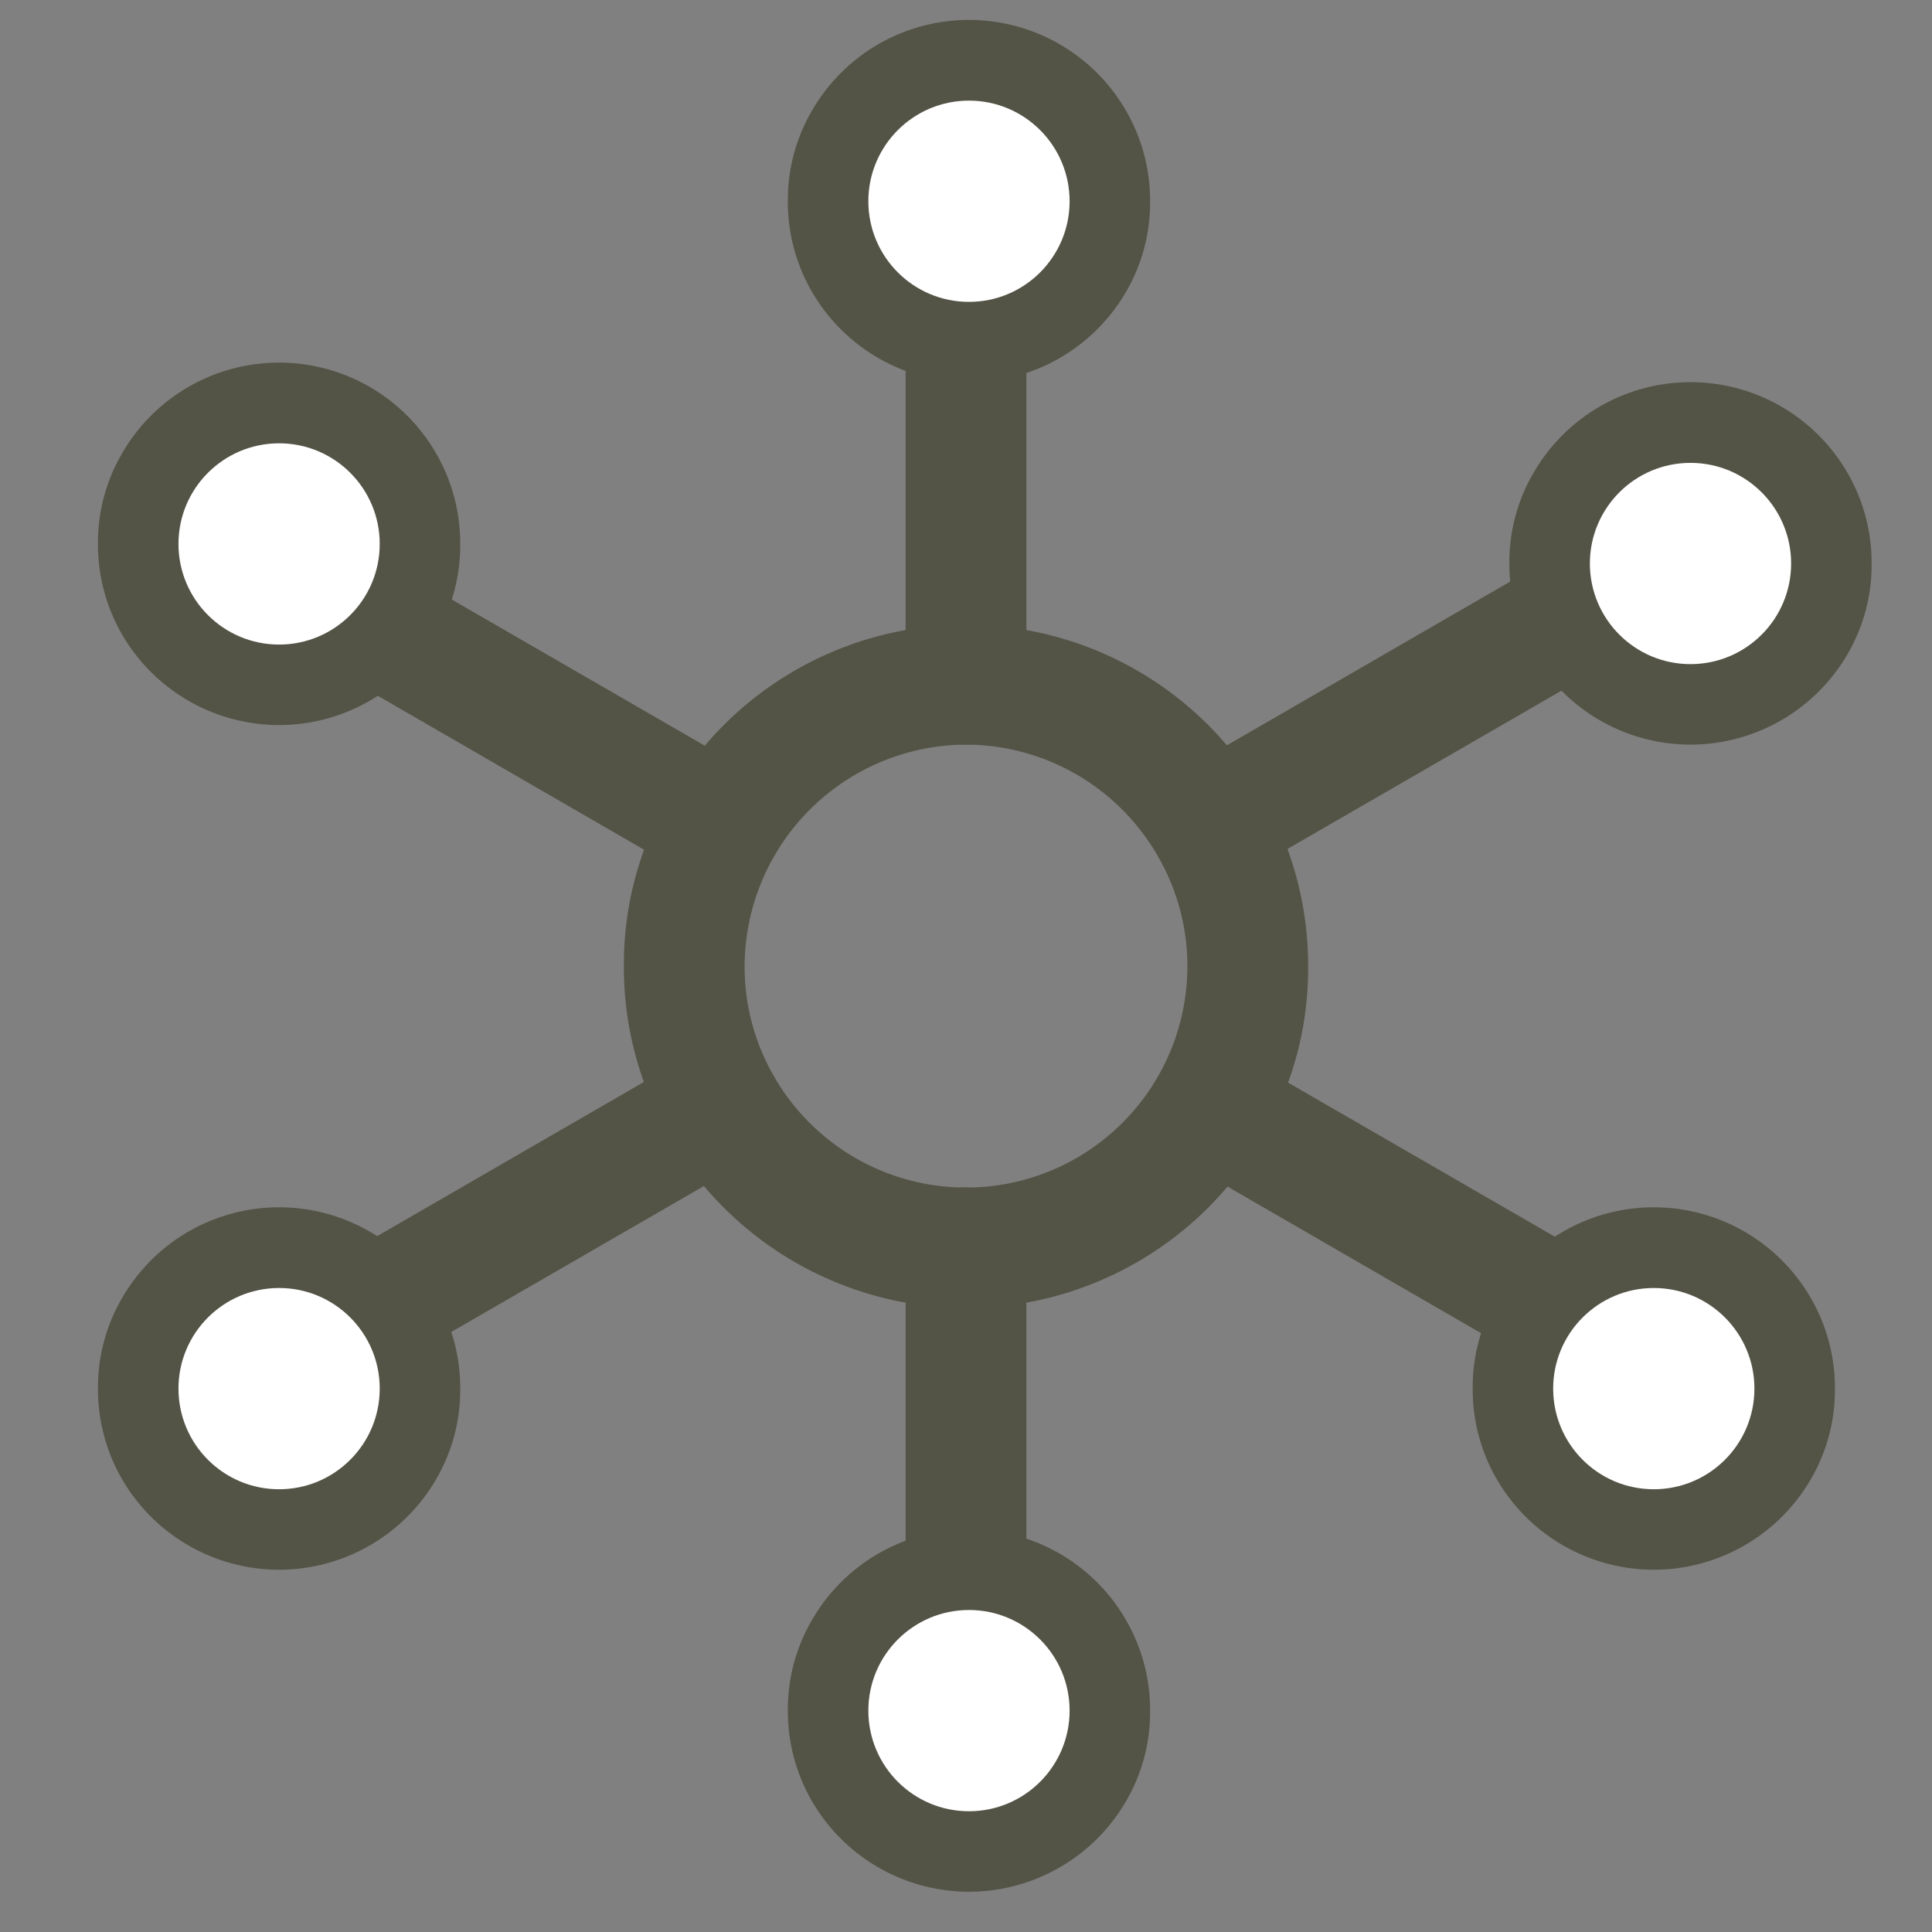 <svg xmlns="http://www.w3.org/2000/svg" width="24" height="24" viewBox="0 0 24 24">
  <rect x="0" y="0" width="24" height="24" fill="#808080" stroke="none"/>
  <g id="Group_4" data-name="Group 4" transform="translate(-492 -252)">
    <path id="Vector" d="M.75,7A.755.755,0,0,1,0,6.25V.75A.755.755,0,0,1,.75,0,.755.755,0,0,1,1.5.75v5.5A.755.755,0,0,1,.75,7Z" transform="translate(503.25 254.25)" fill="#535446"/>
    <path id="Vector-2" data-name="Vector" d="M.75,7A.755.755,0,0,1,0,6.25V.75A.755.755,0,0,1,.75,0,.755.755,0,0,1,1.5.75v5.5A.755.755,0,0,1,.75,7Z" transform="translate(503.25 266.75)" fill="#535446"/>
    <path id="Vector-3" data-name="Vector" d="M5.5,4.243a.686.686,0,0,1-.37-.1L.373,1.393A.746.746,0,0,1,1.123.1l4.76,2.75a.745.745,0,0,1-.38,1.39Z" transform="translate(495.467 258.757)" fill="#535446"/>
    <path id="Vector-4" data-name="Vector" d="M5.5,4.243a.686.686,0,0,1-.37-.1L.373,1.393A.746.746,0,0,1,1.123.1l4.76,2.75a.745.745,0,0,1-.38,1.39Z" transform="translate(506.287 265.007)" fill="#535446"/>
    <path id="Vector-5" data-name="Vector" d="M4.25,8.49A4.266,4.266,0,0,1,.57,6.37,4.2,4.2,0,0,1,0,4.24,4.136,4.136,0,0,1,.57,2.12a4.254,4.254,0,0,1,7.36,0A4.2,4.2,0,0,1,8.5,4.25a4.136,4.136,0,0,1-.57,2.12A4.266,4.266,0,0,1,4.25,8.49Zm0-7A2.761,2.761,0,0,0,1.5,4.24a2.722,2.722,0,0,0,.37,1.38A2.75,2.75,0,0,0,7,4.25a2.722,2.722,0,0,0-.37-1.38A2.755,2.755,0,0,0,4.25,1.49Z" transform="translate(499.75 259.76)" fill="#535446"/>
    <path id="Vector-6" data-name="Vector" d="M.751,4.251a.735.735,0,0,1-.65-.38.746.746,0,0,1,.27-1.02L5.131.1a.746.746,0,1,1,.75,1.29l-4.76,2.75A.618.618,0,0,1,.751,4.251Z" transform="translate(506.279 258.749)" fill="#535446"/>
    <path id="Vector-7" data-name="Vector" d="M.751,4.251a.735.735,0,0,1-.65-.38.746.746,0,0,1,.27-1.02L5.131.1a.746.746,0,1,1,.75,1.29l-4.76,2.75A.618.618,0,0,1,.751,4.251Z" transform="translate(495.459 264.999)" fill="#535446"/>
    <path id="Vector-8" data-name="Vector" d="M0,0H24V24H0Z" transform="translate(492 252)" fill="none" opacity="0"/>
    <g id="Group_1673" data-name="Group 1673" transform="translate(510.75 256.75)">
      <path id="Vector-9" data-name="Vector" d="M2.25,4.5A2.258,2.258,0,0,1,.3,3.376,2.227,2.227,0,0,1,0,2.247,2.194,2.194,0,0,1,.3,1.124a2.251,2.251,0,0,1,3.9,0,2.227,2.227,0,0,1,.3,1.129,2.194,2.194,0,0,1-.3,1.124A2.258,2.258,0,0,1,2.25,4.5Z" fill="#535446"/>
      <circle id="Ellipse_6" data-name="Ellipse 6" cx="1.25" cy="1.25" r="1.25" transform="translate(1 1)" fill="#fff"/>
    </g>
    <g id="Group_1674" data-name="Group 1674" transform="translate(510.294 267)">
      <path id="Vector-10" data-name="Vector" d="M2.25,4.5A2.258,2.258,0,0,1,.3,3.376,2.227,2.227,0,0,1,0,2.247,2.194,2.194,0,0,1,.3,1.124a2.251,2.251,0,0,1,3.9,0,2.227,2.227,0,0,1,.3,1.129,2.194,2.194,0,0,1-.3,1.124A2.258,2.258,0,0,1,2.25,4.5Z" fill="#535446"/>
      <circle id="Ellipse_6-2" data-name="Ellipse 6" cx="1.25" cy="1.25" r="1.25" transform="translate(1 1)" fill="#fff"/>
    </g>
    <g id="Group_1675" data-name="Group 1675" transform="translate(501.787 271)">
      <path id="Vector-11" data-name="Vector" d="M2.25,4.5A2.258,2.258,0,0,1,.3,3.376,2.227,2.227,0,0,1,0,2.247,2.194,2.194,0,0,1,.3,1.124a2.251,2.251,0,0,1,3.9,0,2.227,2.227,0,0,1,.3,1.129,2.194,2.194,0,0,1-.3,1.124A2.258,2.258,0,0,1,2.25,4.5Z" fill="#535446"/>
      <circle id="Ellipse_6-3" data-name="Ellipse 6" cx="1.25" cy="1.25" r="1.25" transform="translate(1 1)" fill="#fff"/>
    </g>
    <g id="Group_1676" data-name="Group 1676" transform="translate(493.217 267)">
      <path id="Vector-12" data-name="Vector" d="M2.25,4.5A2.258,2.258,0,0,1,.3,3.376,2.227,2.227,0,0,1,0,2.247,2.194,2.194,0,0,1,.3,1.124a2.251,2.251,0,0,1,3.9,0,2.227,2.227,0,0,1,.3,1.129,2.194,2.194,0,0,1-.3,1.124A2.258,2.258,0,0,1,2.25,4.5Z" fill="#535446"/>
      <circle id="Ellipse_6-4" data-name="Ellipse 6" cx="1.25" cy="1.25" r="1.25" transform="translate(1 1)" fill="#fff"/>
    </g>
    <g id="Group_1677" data-name="Group 1677" transform="translate(493.217 256.507)">
      <path id="Vector-13" data-name="Vector" d="M2.25,4.5A2.258,2.258,0,0,1,.3,3.376,2.227,2.227,0,0,1,0,2.247,2.194,2.194,0,0,1,.3,1.124a2.251,2.251,0,0,1,3.9,0,2.227,2.227,0,0,1,.3,1.129,2.194,2.194,0,0,1-.3,1.124A2.258,2.258,0,0,1,2.25,4.5Z" fill="#535446"/>
      <circle id="Ellipse_6-5" data-name="Ellipse 6" cx="1.25" cy="1.25" r="1.25" transform="translate(1 1)" fill="#fff"/>
    </g>
    <g id="Group_1678" data-name="Group 1678" transform="translate(501.787 252.25)">
      <path id="Vector-14" data-name="Vector" d="M2.25,4.5A2.258,2.258,0,0,1,.3,3.376,2.227,2.227,0,0,1,0,2.247,2.194,2.194,0,0,1,.3,1.124a2.251,2.251,0,0,1,3.9,0,2.227,2.227,0,0,1,.3,1.129,2.194,2.194,0,0,1-.3,1.124A2.258,2.258,0,0,1,2.25,4.5Z" fill="#535446"/>
      <circle id="Ellipse_6-6" data-name="Ellipse 6" cx="1.25" cy="1.25" r="1.25" transform="translate(1 1)" fill="#fff"/>
    </g>
  </g>
</svg>
